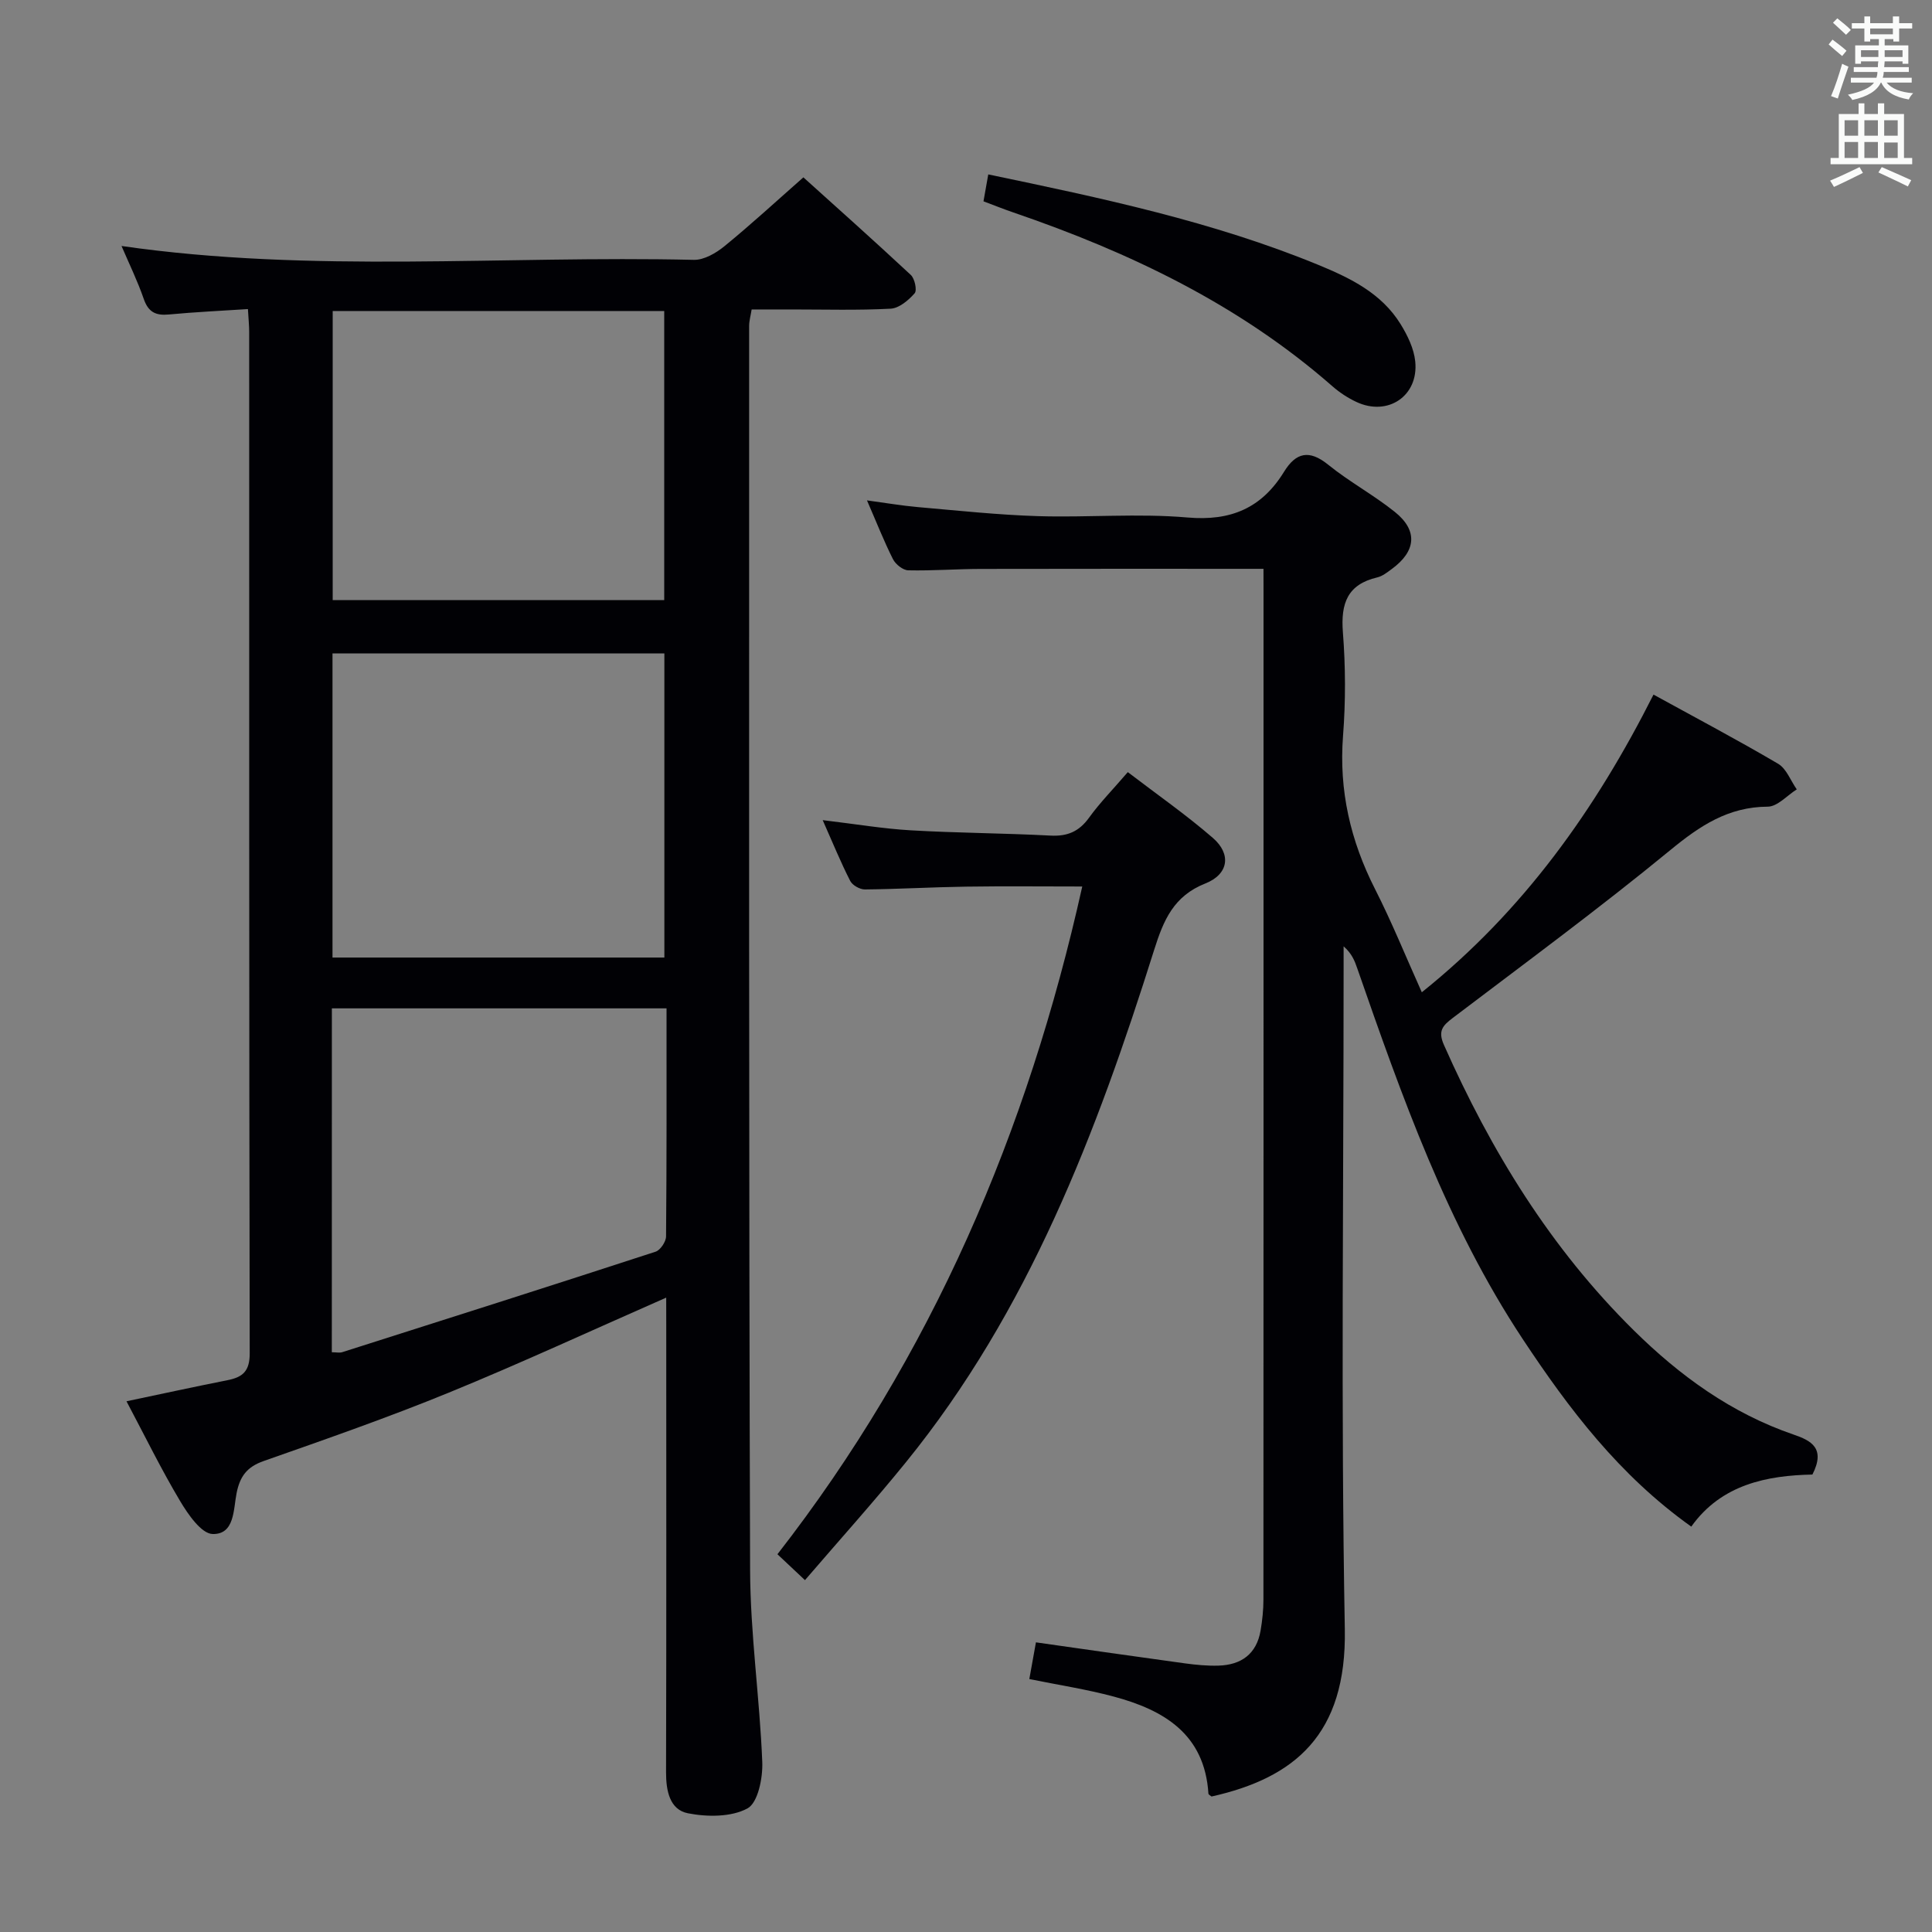 <svg enable-background="new 0 0 400 400" viewBox="0 0 400 400" xmlns="http://www.w3.org/2000/svg"><rect x="0" y="0" width="400" height="400" fill="#808080" stroke="none"/><g fill="#010105"><path d="m137.93 268.66c-15.52 6.82-30.14 13.59-45.03 19.68-12.59 5.15-25.47 9.64-38.31 14.15-3.45 1.21-4.9 3.15-5.6 6.61-.68 3.36-.37 8.61-4.96 8.5-2.34-.05-5.1-4.07-6.75-6.84-3.9-6.54-7.26-13.41-11.09-20.64 7.28-1.53 14.07-3.01 20.88-4.36 3.15-.62 4.64-1.83 4.63-5.57-.14-70.5-.1-140.99-.11-211.49 0-1.31-.14-2.62-.26-4.71-5.6.37-10.98.61-16.35 1.12-2.71.26-4.26-.46-5.21-3.2-1.3-3.76-3.06-7.36-4.61-10.98 39.44 5.69 79.02 1.95 118.48 2.87 2.11.05 4.59-1.39 6.34-2.82 5.42-4.42 10.57-9.17 16.35-14.26 6.58 5.93 14.49 12.98 22.24 20.2.82.76 1.33 3.19.8 3.8-1.28 1.45-3.22 3.1-4.98 3.19-6.81.36-13.66.16-20.49.16-2.66 0-5.32 0-8.28 0-.2 1.26-.52 2.35-.52 3.44.01 85.83-.08 171.66.2 257.49.04 13.27 1.99 26.52 2.52 39.8.13 3.3-.89 8.43-3.06 9.61-3.36 1.82-8.34 1.79-12.33 1.01-3.78-.74-4.54-4.67-4.53-8.49.08-30.83.04-61.66.04-92.5-.01-1.81-.01-3.62-.01-5.77zm-.38-70.41c0-21.23 0-42.11 0-62.96-23.13 0-45.89 0-68.71 0v62.96zm-68.85 81.72c.92 0 1.6.16 2.17-.02 21.64-6.88 43.27-13.76 64.86-20.8.99-.32 2.16-2.07 2.17-3.16.14-15.63.1-31.26.1-47.22-23.31 0-46.17 0-69.29 0-.01 23.9-.01 47.45-.01 71.2zm68.82-155.73c0-20.21 0-40.08 0-59.85-23.14 0-45.87 0-68.64 0v59.85z"/><path d="m261.59 117.77c-20 0-39.29-.03-58.58.02-4.99.01-9.98.4-14.97.29-1.1-.03-2.62-1.24-3.16-2.31-1.86-3.69-3.37-7.55-5.38-12.17 3.94.53 7.23 1.1 10.55 1.39 8.27.72 16.53 1.61 24.82 1.87 10.32.32 20.72-.61 30.97.28 9 .79 15.39-1.96 20.01-9.47 2.46-3.99 5.2-4.64 9.12-1.47 4.38 3.55 9.42 6.26 13.82 9.79 4.81 3.85 4.41 8.13-.64 11.82-.93.68-1.92 1.48-2.99 1.73-6.2 1.45-7.59 5.4-7.13 11.35.56 7.12.58 14.35.03 21.48-.87 11.31 1.54 21.69 6.63 31.71 3.45 6.78 6.31 13.86 9.68 21.36 21.11-16.91 35.99-37.88 47.97-61.63 8.75 4.81 17.39 9.37 25.8 14.32 1.73 1.02 2.59 3.5 3.86 5.3-2 1.26-4 3.57-6 3.58-8.19.04-14.04 3.95-20.15 8.97-14.65 12.03-29.93 23.29-45.04 34.75-2.12 1.61-3.15 2.7-1.86 5.61 9.73 21.94 22.08 42.08 39.27 59.06 9.58 9.46 20.26 17.21 33.14 21.62 3.57 1.22 6.68 2.79 3.88 8.27-9.3.19-18.82 1.99-25.08 10.78-14.92-10.62-25.32-24.36-34.91-38.85-15.66-23.68-25-50.17-34.24-76.72-.53-1.54-1.1-3.06-2.83-4.57v4.92c0 45.49-.58 90.98.25 136.45.4 21.89-10.42 30.8-27.59 34.65-.22-.2-.64-.39-.65-.6-.78-12.33-9.21-17.31-19.63-20.1-5.59-1.5-11.35-2.38-17.45-3.62.45-2.5.9-4.98 1.37-7.6 10.5 1.49 20.66 2.96 30.83 4.35 2.3.31 4.65.54 6.96.47 4.72-.14 7.89-2.41 8.72-7.25.36-2.12.59-4.29.59-6.44.03-69.48.02-138.96.02-208.43-.01-1.62-.01-3.26-.01-4.96z"/><path d="m170.33 169.8c6.8.81 12.51 1.78 18.25 2.11 9.62.56 19.27.58 28.9 1.09 3.52.19 5.93-.84 8-3.71 2.22-3.08 4.91-5.81 8.02-9.43 5.98 4.58 12.06 8.81 17.63 13.64 3.84 3.34 3.25 7.5-1.57 9.41-6.57 2.6-8.66 7.59-10.6 13.74-11.92 37.86-25.97 74.76-51.39 106.08-6.68 8.24-13.79 16.13-20.91 24.42-2.17-2.04-3.84-3.61-5.7-5.36 31.96-41.05 51.8-87.46 63.11-138.25-8.27 0-16.17-.09-24.07.03-6.98.1-13.95.51-20.93.58-1.04.01-2.58-.86-3.04-1.76-1.95-3.81-3.57-7.79-5.7-12.59z"/><path d="m203.62 41.68c.35-1.97.65-3.68.99-5.57 23.48 4.9 46.46 9.74 68.31 18.72 6.69 2.75 13.12 5.89 17.07 12.3 1.43 2.32 2.75 5.04 3.02 7.7.73 7.15-5.68 11.44-12.18 8.39-1.78-.83-3.5-1.96-4.98-3.26-19.32-16.93-41.97-27.72-66.01-35.96-1.99-.68-3.96-1.47-6.22-2.32z"/></g><path d="m378.6 9.2.8-1c.9.7 1.9 1.4 2.9 2.3l-.9 1.1c-1.1-.9-2-1.7-2.8-2.4zm.5 10.7c.9-2.1 1.6-4.3 2.3-6.7.4.2.8.4 1.3.6-.7 2.1-1.5 4.3-2.2 6.6zm.4-15.2.9-.9c1 .8 2 1.6 2.8 2.4l-1 1c-1-.9-1.9-1.8-2.7-2.5zm12.5-1.3h1.2v1.4h2.7v1.1h-2.7v2.7h-1.2v-.5h-1.8v1.3h4.9v3.8h-1.2v-.5h-3.7c0 .4-.1.9-.1 1.2h5.1v1h-5.2c0 .5-.1.9-.2 1.2h6v1h-5.2c1.1 1.3 2.9 2 5.5 2.2-.4.4-.7.8-.9 1.3-2.9-.5-4.8-1.6-5.7-3.5h-.1c-.8 1.7-2.7 2.9-5.9 3.6-.2-.4-.6-.8-.9-1.1 2.8-.6 4.6-1.4 5.4-2.5h-4.8v-1h5.3c.1-.3.2-.7.2-1.2h-4.9v-1h5c0-.4 0-.8.1-1.2h-3.6v.5h-1.2v-3.8h4.9v-1.3h-1.8v.5h-1.2v-2.7h-2.6v-1.1h2.6v-1.4h1.2v1.4h4.7v-1.4zm-6.7 8.4h3.6c0-.4 0-.9 0-1.4h-3.6zm1.9-4.7h4.7v-1.2h-4.7zm6.7 3.3h-3.7v1.4h3.7z" fill="#fafbfa"/><path d="m384.7 21.4h1.3v2.2h2.8v-2.2h1.3v2.2h4.1v9.1h1.7v1.3h-16.9v-1.3h1.7v-9.1h4.1v-2.2zm.3 13.2.7 1.2c-1.8.9-3.8 1.9-6 2.9-.2-.4-.5-.8-.8-1.3 2.4-1 4.4-2 6.1-2.8zm-3.1-6.5h2.8v-3.2h-2.8zm0 4.6h2.8v-3.3h-2.8zm4.1-4.6h2.8v-3.2h-2.8zm0 4.6h2.8v-3.3h-2.8zm3.6 1.9c2.1.9 4.1 1.8 6.1 2.7l-.7 1.3c-2.2-1.1-4.2-2-6.1-2.9zm3.3-9.7h-2.8v3.2h2.8zm-2.8 7.8h2.8v-3.2h-2.8z" fill="#fafbfa"/></svg>
